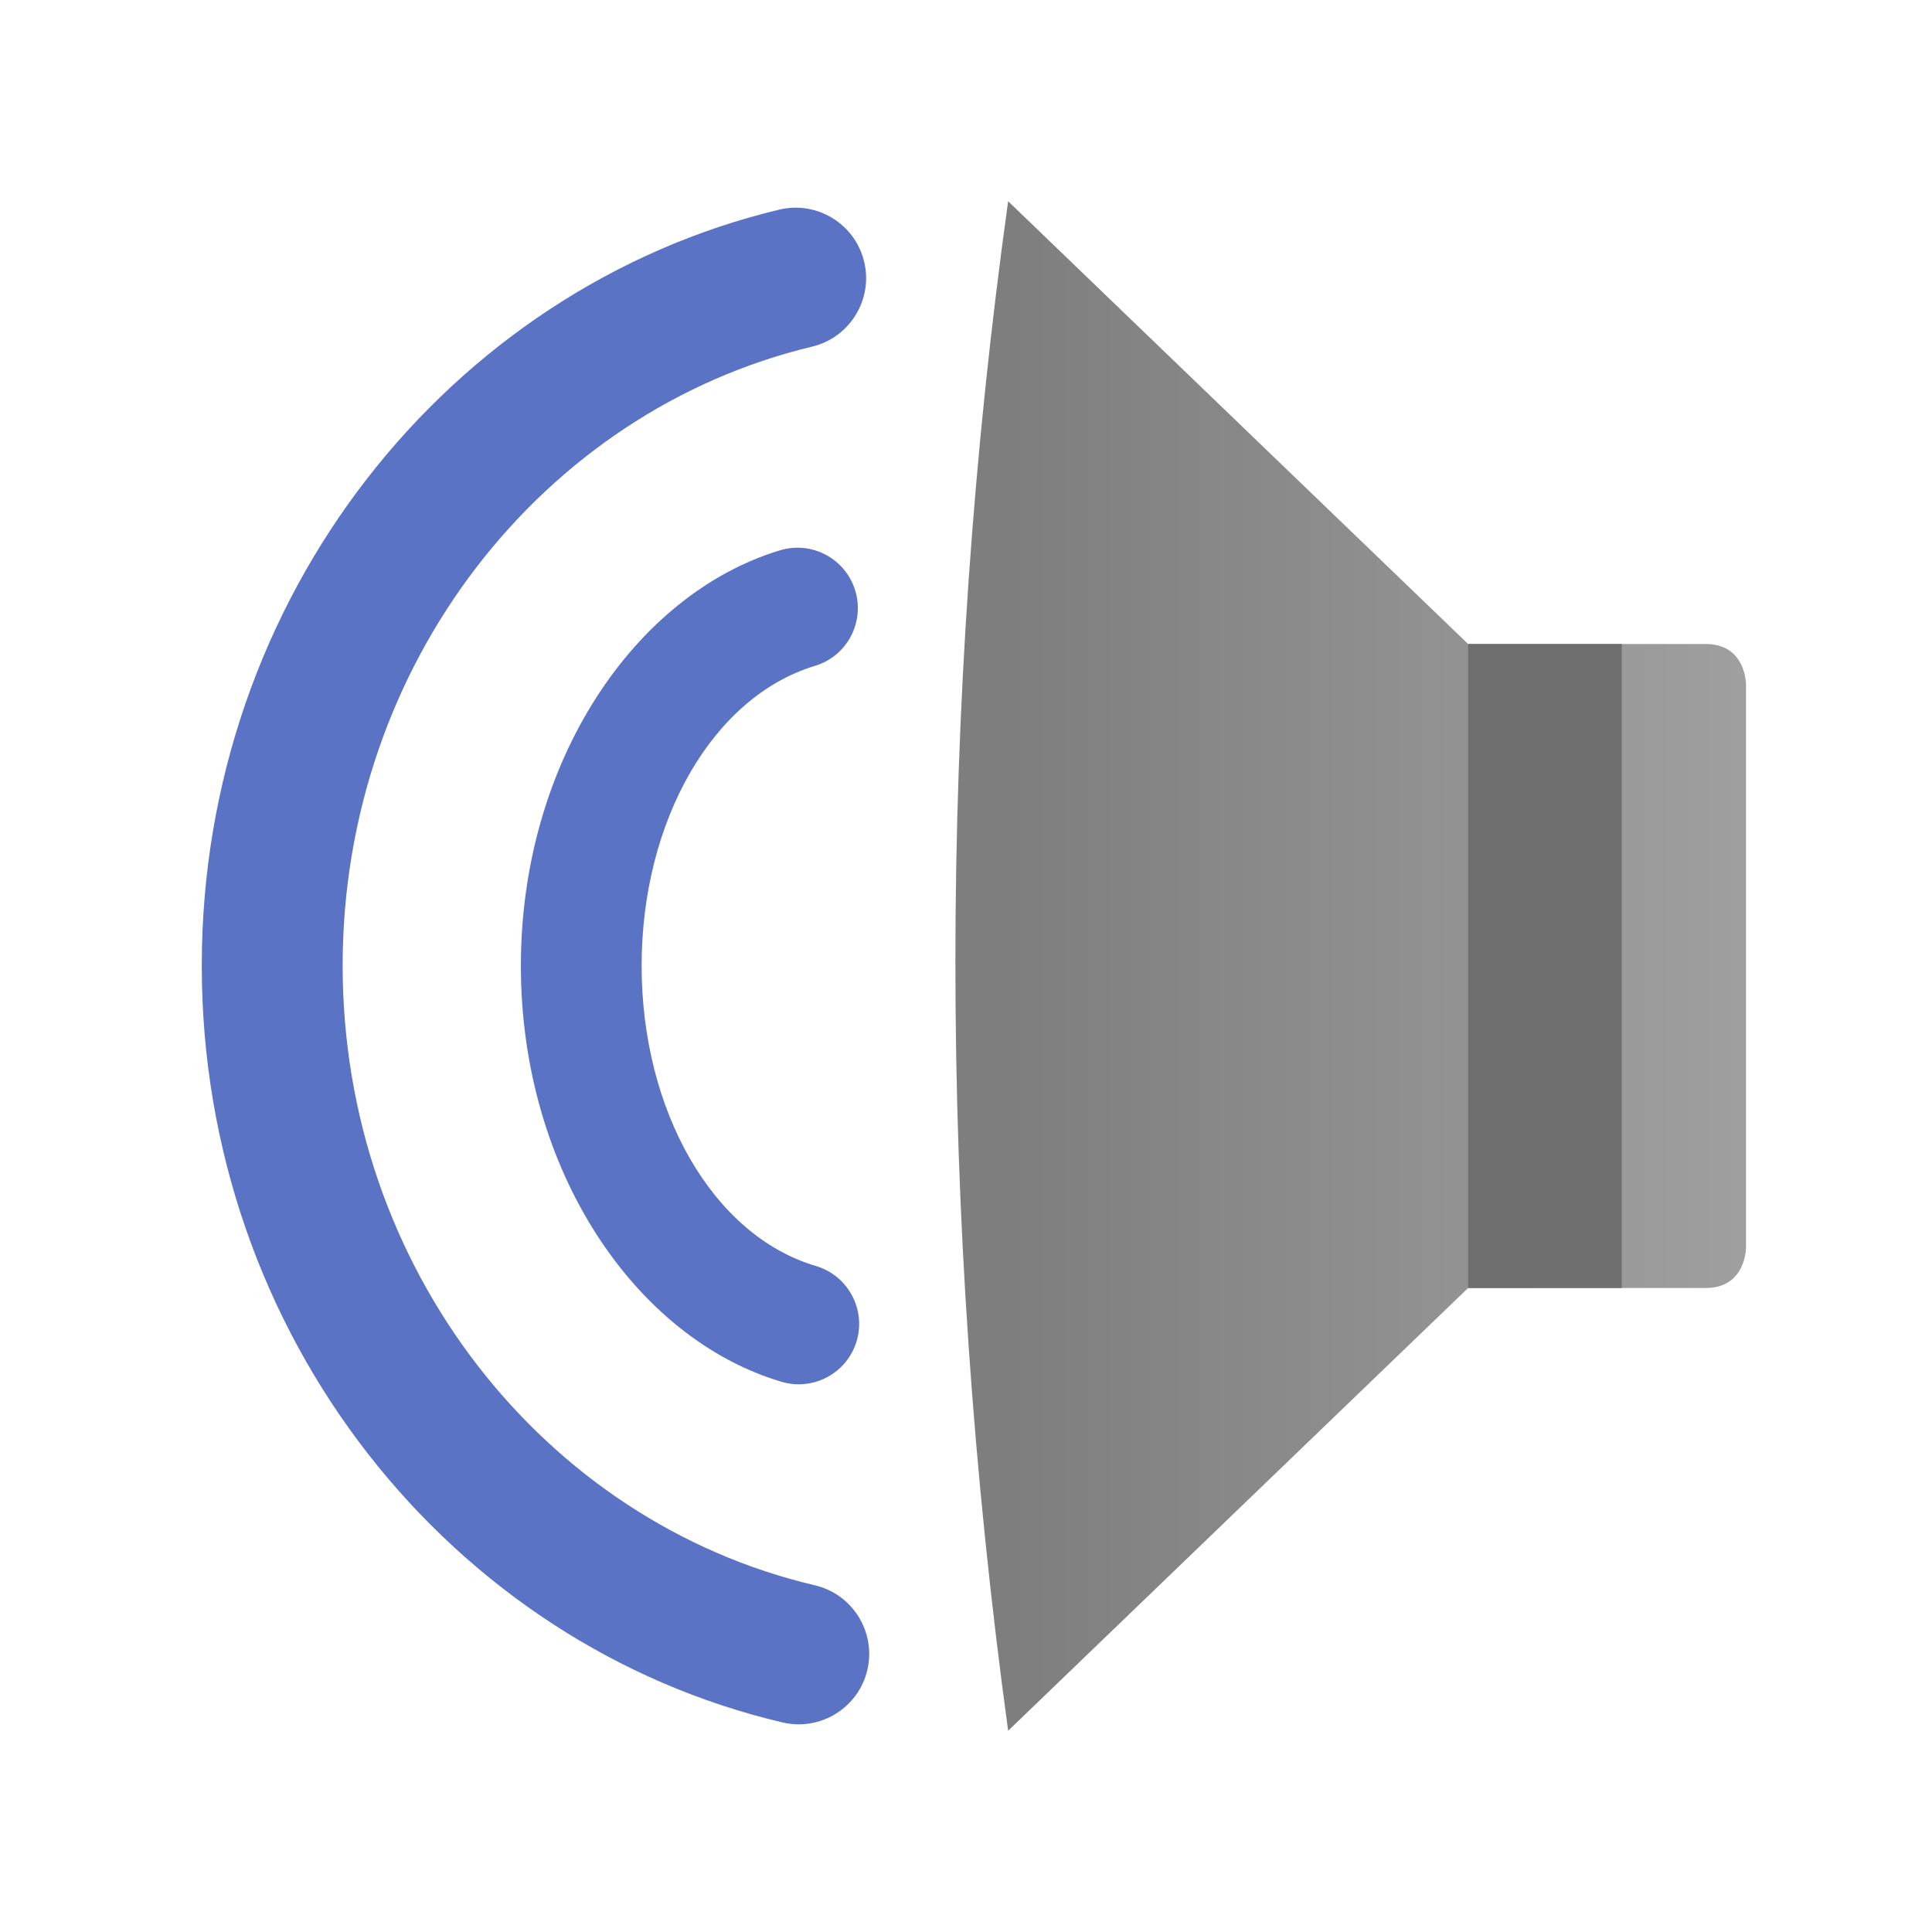<?xml version="1.0" encoding="UTF-8" standalone="no"?>
<svg
   style="clip-rule:evenodd;fill-rule:evenodd;stroke-linejoin:round;stroke-miterlimit:2"
   viewBox="0 0 48 48"
   version="1.1"
   id="svg1213"
   sodipodi:docname="audio-speaker-right-side-testing.svg"
   inkscape:version="1.1.2 (0a00cf5339, 2022-02-04)"
   xmlns:inkscape="http://www.inkscape.org/namespaces/inkscape"
   xmlns:sodipodi="http://sodipodi.sourceforge.net/DTD/sodipodi-0.dtd"
   xmlns="http://www.w3.org/2000/svg"
   xmlns:svg="http://www.w3.org/2000/svg">
  <sodipodi:namedview
     id="namedview1215"
     pagecolor="#ffffff"
     bordercolor="#666666"
     borderopacity="1.0"
     inkscape:pageshadow="2"
     inkscape:pageopacity="0.0"
     inkscape:pagecheckerboard="0"
     showgrid="false"
     inkscape:zoom="15.854167"
     inkscape:cx="10.943495"
     inkscape:cy="24.031537"
     inkscape:window-width="1920"
     inkscape:window-height="1020"
     inkscape:window-x="0"
     inkscape:window-y="32"
     inkscape:window-maximized="1"
     inkscape:current-layer="svg1213" />
  <path
     d="m19.36 5.208c-8.196 1.964-14.347 9.621-14.347 18.783 0 9.193 6.193 16.871 14.432 18.803 0.941 0.22 1.883-0.364 2.104-1.304 0.22-0.941-0.364-1.883-1.304-2.104-6.729-1.578-11.732-7.888-11.732-15.395 0-7.482 4.969-13.775 11.663-15.379 0.939-0.225 1.519-1.171 1.294-2.11s-1.171-1.519-2.11-1.294zm0.02 8.464c-3.603 1.087-6.439 5.25-6.439 10.323 0 5.092 2.857 9.266 6.479 10.336 0.794 0.234 1.629-0.22 1.864-1.014 0.234-0.794-0.22-1.629-1.014-1.864-2.561-0.756-4.329-3.858-4.329-7.458 0-3.588 1.757-6.682 4.305-7.451 0.793-0.239 1.242-1.077 1.003-1.869-0.239-0.793-1.077-1.242-1.869-1.003z"
     style="fill:#5b73c4"
     id="path1200" />
  <path
     d="m25.047 43 11.428-11h5.904c1 0 1-1 1-1v-14s0-1-1-1h-5.904l-11.428-11c-1.742 12.508-1.752 25.174 0 38z"
     style="fill-rule:nonzero;fill:url(#_Linear1)"
     id="path1202" />
  <rect
     x="36.475"
     y="16"
     width="3.817"
     height="16"
     style="fill:rgb(110,110,110)"
     id="rect1204" />
  <defs
     id="defs1211">
    <linearGradient
       id="_Linear1"
       x2="1"
       gradientTransform="matrix(18.332,0,0,18.332,25.047,207.325)"
       gradientUnits="userSpaceOnUse">
      <stop
         style="stop-color:rgb(126,126,126)"
         offset="0"
         id="stop1206" />
      <stop
         style="stop-color:rgb(159,159,159)"
         offset="1"
         id="stop1208" />
    </linearGradient>
  </defs>
</svg>
